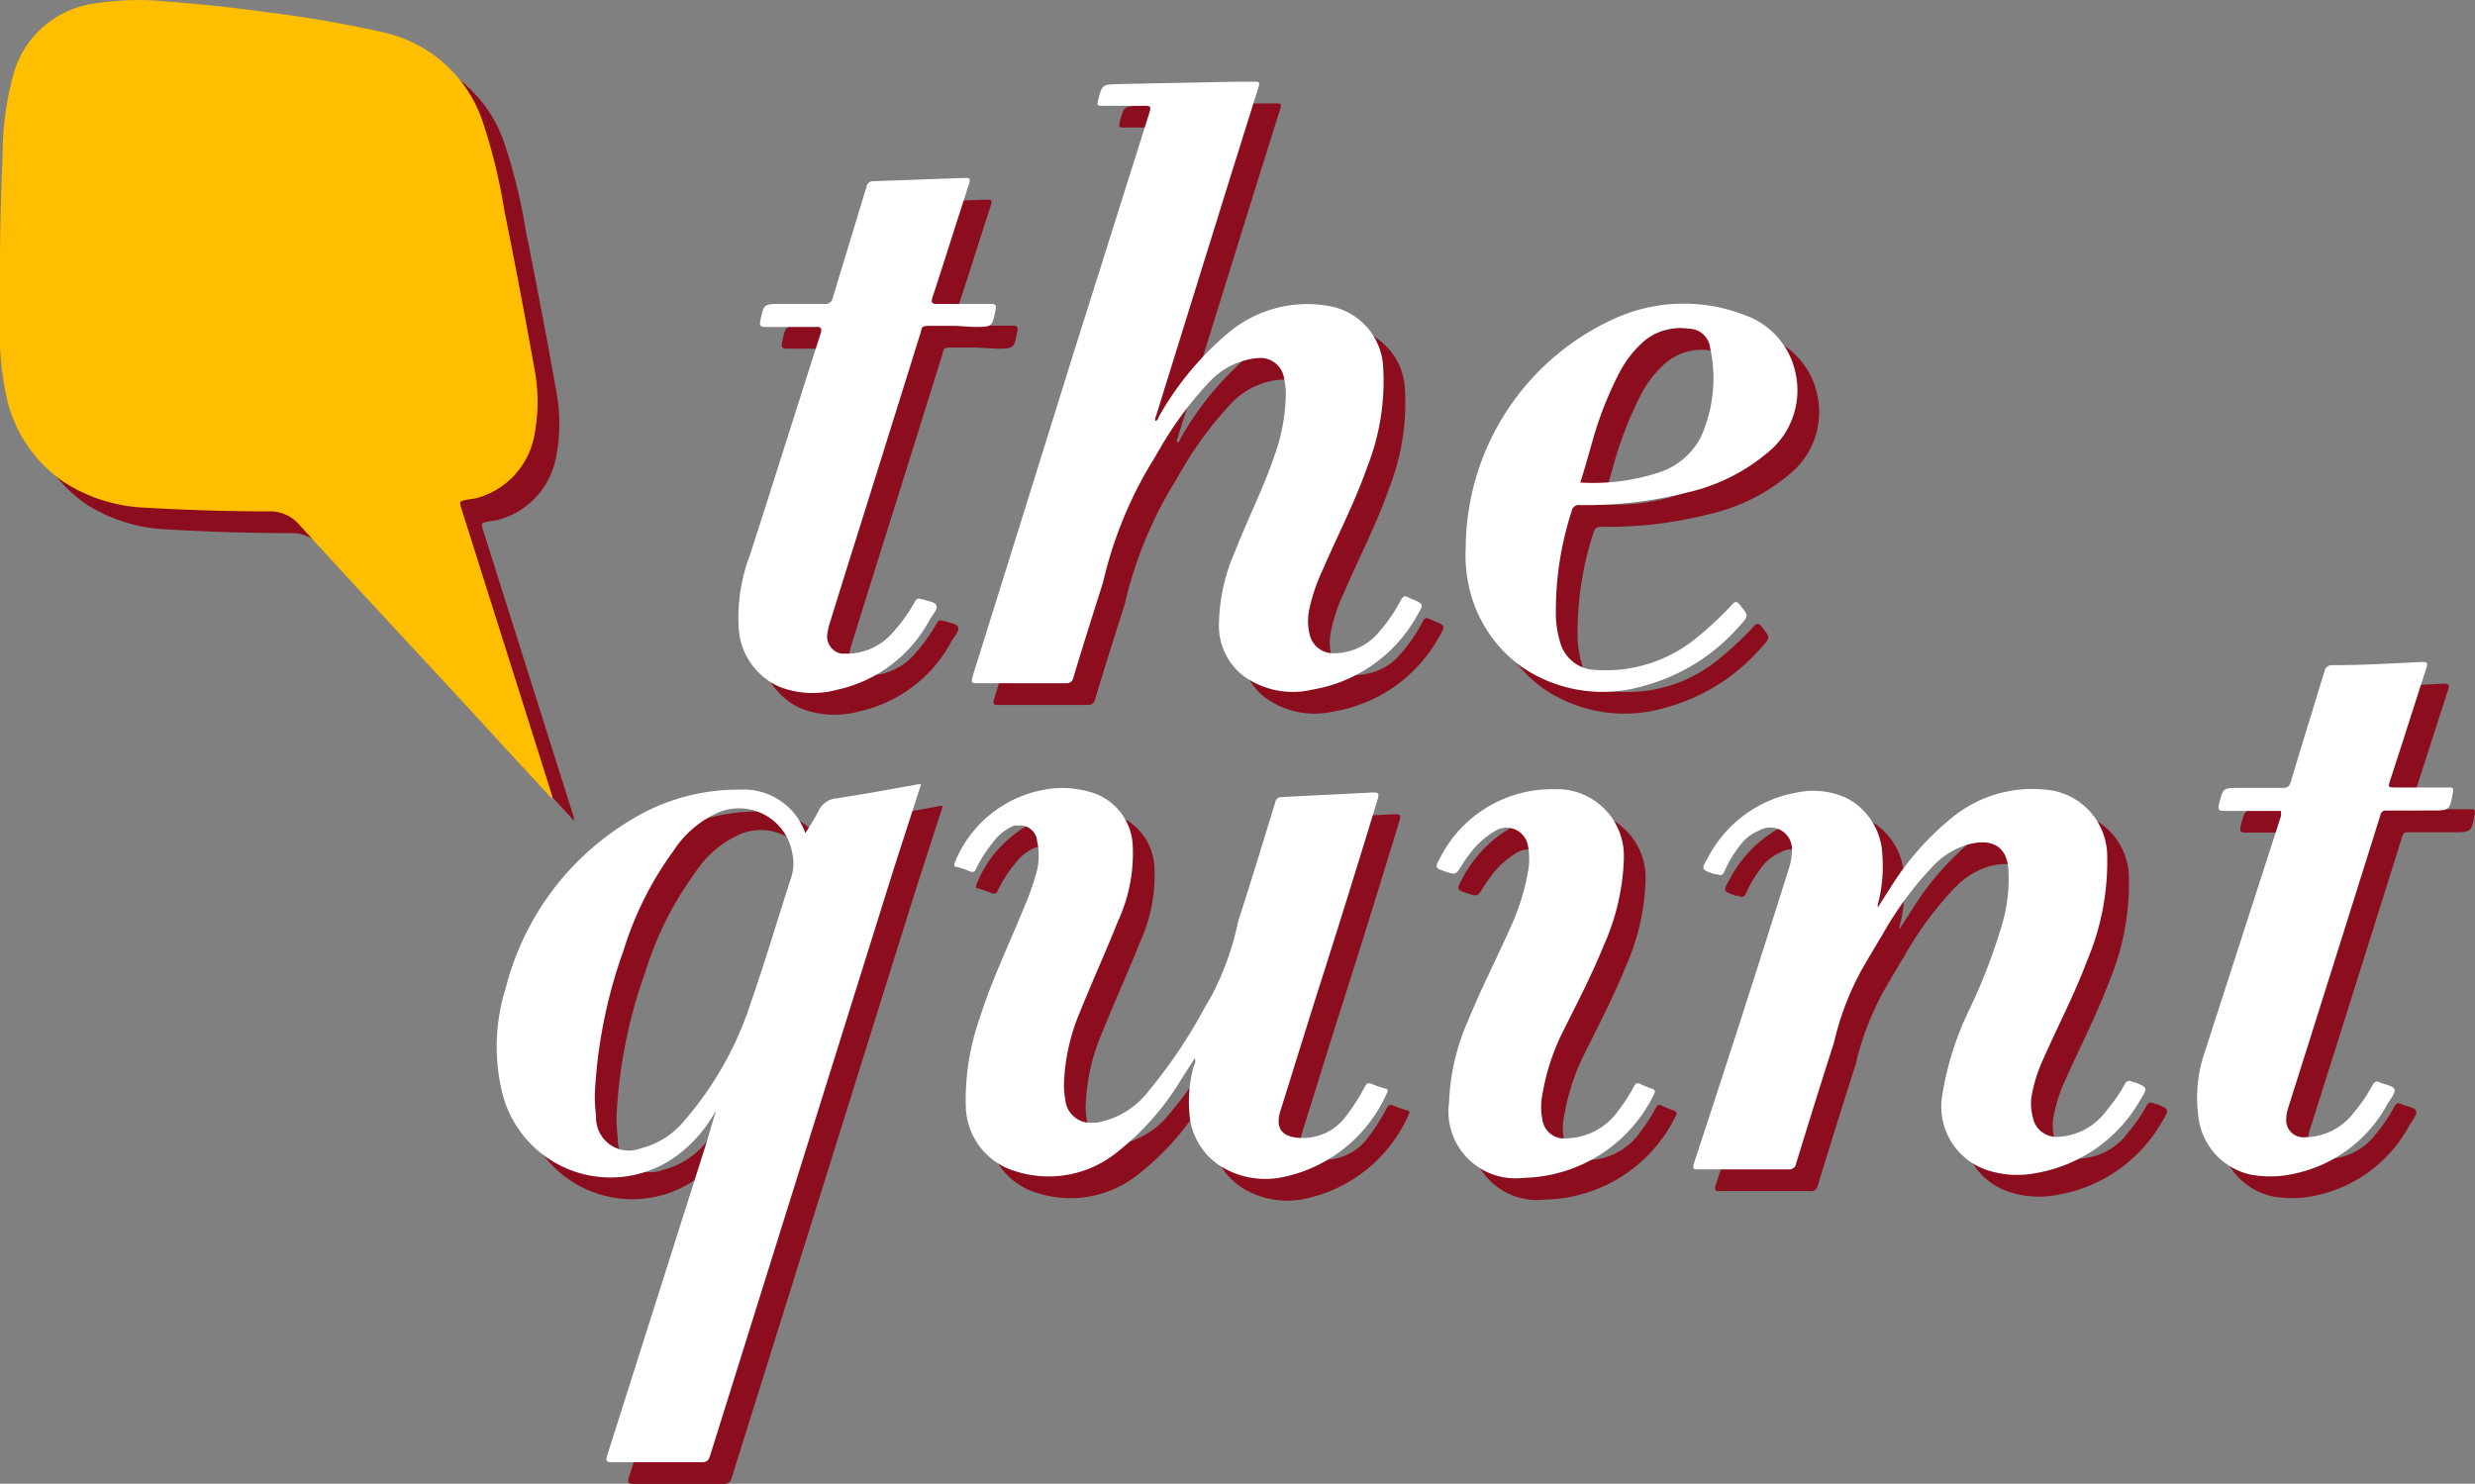 <svg xmlns="http://www.w3.org/2000/svg" viewBox="0 0 113.93 68.3"><rect x="0" y="0" width="113.93" height="68.3" fill="#808080" stroke="none"/><title>Asset 4</title><g style="isolation:isolate"><g id="Layer_2" data-name="Layer 2"><g id="Layer_2-2" data-name="Layer 2"><g id="TwdZE0.tif"><g style="mix-blend-mode:multiply"><path d="M26.48,37.84l-2.34-2.53c-3.08-3.37-6.25-6.73-9.35-10.14a1.77,1.77,0,0,0-1.44-.63c-1.88,0-3.77-.06-5.65-.17A7.47,7.47,0,0,1,4,23.23a6.36,6.36,0,0,1-2.69-4.11A13.19,13.19,0,0,1,1,16V13.1c0-1.69.06-3.36.12-5a14.11,14.11,0,0,1,.45-3.53A4.5,4.5,0,0,1,5.36,1.16a12.92,12.92,0,0,1,3.32-.09q2.3.17,4.59.49a53.46,53.46,0,0,1,5.37.93A6.24,6.24,0,0,1,23.22,6.6a25.83,25.83,0,0,1,1,4.11c.49,2.41.94,4.81,1.37,7.2a8.11,8.11,0,0,1,0,3.17,3.68,3.68,0,0,1-2.69,2.86L22.5,24c-.36.08-.36.08-.26.41l4.18,13.23v.16Z" transform="translate(0 0)" style="fill:#8C0E1E"/><path d="M33.91,52.2A6.29,6.29,0,0,1,32,54.31a5.14,5.14,0,0,1-7.9-3.08,9,9,0,0,1,.19-4.78A12.62,12.62,0,0,1,30,38.77a9.43,9.43,0,0,1,5.07-1.42,3,3,0,0,1,3,2,11.57,11.57,0,0,0,.6-1,1,1,0,0,1,.83-.6c1.26-.19,2.52-.42,3.77-.65h.13L42.14,41q-4.22,13.49-8.45,27c-.07.22-.14.31-.39.31H29.18c-.27,0-.3-.06-.23-.31l4.54-14.3c.15-.48.29-1,.43-1.44,0,0,.06-.09,0-.11S33.91,52.16,33.91,52.2Zm-5.53-.81a7.58,7.58,0,0,0,.06,1,1.51,1.51,0,0,0,2.06,1.47,3.76,3.76,0,0,0,2-1.27,15.61,15.61,0,0,0,3.08-5.49c.66-1.89,1.22-3.8,1.84-5.71a2,2,0,0,0,.07-1,2.49,2.49,0,0,0-3.4-2A4.77,4.77,0,0,0,32,40.17a15.47,15.47,0,0,0-2.29,4.56A22.84,22.84,0,0,0,28.38,51.38Z" transform="translate(0 0)" style="fill:#8C0E1E"/><path d="M54.19,20.37c.11,0,.13-.16.19-.25a14,14,0,0,1,3.19-3.82,5.64,5.64,0,0,1,4.56-1.22,3,3,0,0,1,2.54,2.81,10.78,10.78,0,0,1-.73,4.6c-.57,1.63-1.38,3.18-2.06,4.76a8.23,8.23,0,0,0-.6,1.75,2.62,2.62,0,0,0,0,1.18,1.11,1.11,0,0,0,1.16.89,2.72,2.72,0,0,0,2.06-1,7.76,7.76,0,0,0,1-1.47c.08-.15.17-.19.32-.1l.16.07c.56.23.57.24.25.77a6.81,6.81,0,0,1-4.84,3.41,3.87,3.87,0,0,1-3.17-.65,2.91,2.91,0,0,1-1.11-2.34,8.71,8.71,0,0,1,.75-3.4c.57-1.46,1.29-2.86,1.79-4.34a8.69,8.69,0,0,0,.54-2.92,3.4,3.4,0,0,0-.08-.69,1.1,1.1,0,0,0-1.25-.92h-.05a3.48,3.48,0,0,0-2.13,1.08,16.3,16.3,0,0,0-2.32,3.14c-.14.23-.27.47-.42.7a18.87,18.87,0,0,0-2.16,5.38c-.46,1.46-.93,2.93-1.37,4.4a.31.31,0,0,1-.35.26H46c-.26,0-.31,0-.23-.31q2.32-7.41,4.63-14.83L53.9,6.22c.1-.33.08-.35-.26-.35H51.73c-.19,0-.24,0-.19-.23.19-.74.19-.75.95-.77l5.46-.11h.7c.36,0,.36,0,.25.35L57.47,9.68,54.23,20.1C54.21,20.18,54.14,20.27,54.19,20.37Z" transform="translate(0 0)" style="fill:#8C0E1E"/><path d="M56,49.71l-.64,1a12.34,12.34,0,0,1-3.08,3.44,5,5,0,0,1-4.52.77A3.18,3.18,0,0,1,45.46,52a11.31,11.31,0,0,1,.63-4.11c.56-1.78,1.37-3.44,2.06-5.14a11.78,11.78,0,0,0,.59-1.7,3,3,0,0,0,0-1.33A.78.78,0,0,0,47.9,39l-.21,0a2.28,2.28,0,0,0-1,.8A5.69,5.69,0,0,0,45.93,41c-.07.14-.14.17-.29.11a4.29,4.29,0,0,0-.58-.2c-.16,0-.15-.12-.09-.25a5.48,5.48,0,0,1,4.11-3.31,4.45,4.45,0,0,1,2,.08,2.68,2.68,0,0,1,2.06,2.45,7.43,7.43,0,0,1-.68,3.53c-.54,1.37-1.16,2.71-1.72,4.11a9.25,9.25,0,0,0-.76,3.29,3.38,3.38,0,0,0,.06.81,1.16,1.16,0,0,0,1.26,1.06l.17,0a3.82,3.82,0,0,0,2.42-1.48,22.86,22.86,0,0,0,2.43-3.57c.14-.25.28-.51.43-.75A13,13,0,0,0,58,43.39c.59-1.81,1.14-3.63,1.7-5.45a.29.29,0,0,1,.3-.25l4.21-.21c.28,0,.27.07.21.3Q63,42.46,61.5,47.14l-1.56,5c-.25.79.07,1.2.89,1.24a2.46,2.46,0,0,0,2.13-1A9.1,9.1,0,0,0,63.84,51c.07-.13.14-.17.29-.11a6.42,6.42,0,0,0,.63.22c.12,0,.15.09.08.21a6.72,6.72,0,0,1-4.76,3.86,3.92,3.92,0,0,1-2.93-.52,3.14,3.14,0,0,1-1.4-2.43,6.17,6.17,0,0,1,.2-2.16A.39.39,0,0,0,56,49.71Z" transform="translate(0 0)" style="fill:#8C0E1E"/><path d="M87.44,42.77l.57-.89a12.89,12.89,0,0,1,2.93-3.31,5.84,5.84,0,0,1,4.22-1.22A3.08,3.08,0,0,1,98,40.42a11.72,11.72,0,0,1-.92,4.79c-.59,1.57-1.38,3.08-2.06,4.62a6.84,6.84,0,0,0-.51,1.69,2.38,2.38,0,0,0,.06.89,1.11,1.11,0,0,0,1.2.92A2.93,2.93,0,0,0,98,52.08a6.83,6.83,0,0,0,.79-1.14c.1-.21.23-.23.4-.12h.08c.59.24.6.25.26.8A6.85,6.85,0,0,1,94.72,55a4.46,4.46,0,0,1-2.13-.1,3.08,3.08,0,0,1-2.2-3.37,14,14,0,0,1,1.29-4.11,26.58,26.58,0,0,0,1.55-4.11,7.57,7.57,0,0,0,.23-2.06c0-1.21-.64-1.68-1.82-1.39a3.6,3.6,0,0,0-1.65,1,15.69,15.69,0,0,0-2.35,3.19c-.32.52-.6,1-.93,1.57A13.1,13.1,0,0,0,85.42,49q-.89,2.78-1.74,5.56a.32.32,0,0,1-.36.27H79.2c-.24,0-.3,0-.22-.29Q81.21,47.77,83.34,41a2.69,2.69,0,0,0,.14-.77,1,1,0,0,0-1.5-1,2.06,2.06,0,0,0-.88.68,5.55,5.55,0,0,0-.72,1.2c-.07.16-.16.23-.33.13h-.13c-.61-.21-.62-.22-.3-.76a5.72,5.72,0,0,1,4.11-3,3.63,3.63,0,0,1,2.34.29,3.08,3.08,0,0,1,1.58,2.63,6.75,6.75,0,0,1-.19,2.16A.41.41,0,0,0,87.44,42.77Zm-.06.08Z" transform="translate(0 0)" style="fill:#8C0E1E"/><path d="M106,38.33h-2.6c-.29,0-.31-.08-.25-.33.19-.73.17-.73.93-.73h2c.23,0,.31-.08.37-.29q.77-2.54,1.55-5.07a.34.34,0,0,1,.37-.29c1.38,0,2.77-.08,4.11-.15.27,0,.28.06.21.29-.56,1.72-1.1,3.44-1.66,5.14-.11.35-.11.35.26.35h2.41c.2,0,.25,0,.21.25-.14.8-.15.81-1,.81H110.9c-.17,0-.27,0-.33.23q-2.11,6.73-4.24,13.46a1.78,1.78,0,0,0-.09.53.78.78,0,0,0,.74.82h.08a2.86,2.86,0,0,0,2.32-1.17,7.39,7.39,0,0,0,.84-1.24c.09-.16.19-.19.34-.11s.6.14.66.31-.19.46-.32.68a6.36,6.36,0,0,1-4.25,3.2,5,5,0,0,1-2,.06,3.08,3.08,0,0,1-2.45-2.65,6.44,6.44,0,0,1,.29-3L106,38.56A2.42,2.42,0,0,0,106,38.33Z" transform="translate(0 0)" style="fill:#8C0E1E"/><path d="M45,16H43.8c-.4,0-.35.06-.42.31q-1.71,5.48-3.43,10.95l-.76,2.44a2.26,2.26,0,0,0-.09.39.81.81,0,0,0,.63,1l.21,0a2.8,2.8,0,0,0,2.18-1,7.75,7.75,0,0,0,1-1.4c.08-.14.15-.17.29-.1h.08c.22.09.58.11.62.3s-.19.42-.31.63a6.36,6.36,0,0,1-4.26,3.23,4.27,4.27,0,0,1-2.65-.13A3.15,3.15,0,0,1,35,29.79a8.05,8.05,0,0,1,.53-3.26c1.09-3.39,2.16-6.8,3.25-10.19.07-.24,0-.3-.21-.29H36.23c-.25,0-.27-.09-.23-.29.16-.77.16-.77,1-.77h1.94a.35.35,0,0,0,.4-.3l1.54-5.07a.32.32,0,0,1,.35-.28l4.17-.15c.23,0,.28,0,.21.27-.57,1.74-1.11,3.48-1.68,5.21-.07.24-.07.33.23.32h2.44c.22,0,.27.06.23.27-.16.79-.15.79-1,.79Z" transform="translate(0 0)" style="fill:#8C0E1E"/><path d="M68.47,26.21a11.64,11.64,0,0,1,7-10.61,7.72,7.72,0,0,1,5.83-.1,3.6,3.6,0,0,1,2.35,2.66,3.68,3.68,0,0,1-1.3,3.69,8.71,8.71,0,0,1-3.68,1.82,18.87,18.87,0,0,1-4.94.58.33.33,0,0,0-.38.27h0a14.88,14.88,0,0,0-.73,4.79,4.56,4.56,0,0,0,.19,1.23,1.73,1.73,0,0,0,1.67,1.3,6.57,6.57,0,0,0,4.64-1.5,14.64,14.64,0,0,0,1.62-1.52c.13-.14.21-.14.33,0,.43.53.44.52,0,1a8.93,8.93,0,0,1-4.39,2.75,6.61,6.61,0,0,1-5.63-.87,6.17,6.17,0,0,1-2.49-4A6.52,6.52,0,0,1,68.47,26.21Zm5.23-3a9.76,9.76,0,0,0,3.66-.46,3.31,3.31,0,0,0,1.93-1.62A6.58,6.58,0,0,0,79.72,17a1,1,0,0,0-1-.87,2.57,2.57,0,0,0-2.06.59,5,5,0,0,0-1.13,1.46,16.69,16.69,0,0,0-1.19,3c-.2.71-.4,1.42-.63,2.15Z" transform="translate(0 0)" style="fill:#8C0E1E"/><path d="M67.7,51.82a10.28,10.28,0,0,1,.9-3.89c.57-1.4,1.26-2.73,1.87-4.11a10.49,10.49,0,0,0,.87-2.71,3.24,3.24,0,0,0,0-1.15,1,1,0,0,0-1.53-.7,4,4,0,0,0-1.19,1.09,5.64,5.64,0,0,0-.34.5c-.27.42-.26.43-.74.27s-.5-.17-.25-.63a5.78,5.78,0,0,1,5.24-3.16,3.08,3.08,0,0,1,3.22,2.95q0,.13,0,.25a10.55,10.55,0,0,1-.93,4c-.58,1.44-1.31,2.81-2,4.21A10.4,10.4,0,0,0,72,51.38a2.88,2.88,0,0,0,0,1.15,1,1,0,0,0,1.11.87,3,3,0,0,0,2.41-1.31A7.67,7.67,0,0,0,76.22,51c.08-.14.15-.17.29-.1a4.17,4.17,0,0,0,.51.21c.19.06.19.14.1.3a6.84,6.84,0,0,1-6,3.81,3.08,3.08,0,0,1-3.43-3.37Z" transform="translate(0 0)" style="fill:#8C0E1E"/><path d="M33.91,52.2s0-.1.06-.07,0,.07,0,.11Z" transform="translate(0 0)" style="fill:#8C0E1E"/><polygon points="87.37 42.85 87.37 42.85 87.37 42.85 87.37 42.85" style="fill:#8C0E1E"/></g><path d="M25.48,36.84l-2.34-2.53c-3.08-3.37-6.25-6.73-9.35-10.14a1.77,1.77,0,0,0-1.44-.63c-1.88,0-3.77-.06-5.65-.17A7.47,7.47,0,0,1,3,22.23,6.36,6.36,0,0,1,.27,18.12,13.19,13.19,0,0,1,0,15V12.1c0-1.69.06-3.36.12-5A14.11,14.11,0,0,1,.59,3.52,4.5,4.5,0,0,1,4.36.16,12.92,12.92,0,0,1,7.68.07q2.3.17,4.59.49a53.46,53.46,0,0,1,5.37.93A6.24,6.24,0,0,1,22.22,5.6a25.83,25.83,0,0,1,1,4.11c.49,2.41.94,4.81,1.37,7.2a8.11,8.11,0,0,1,0,3.17,3.68,3.68,0,0,1-2.69,2.86L21.5,23c-.36.08-.36.08-.26.41l4.18,13.23v.16Z" transform="translate(0 0)" style="fill:#FFBF00"/><path d="M32.91,51.2A6.29,6.29,0,0,1,31,53.31a5.14,5.14,0,0,1-7.9-3.08,9,9,0,0,1,.19-4.78A12.62,12.62,0,0,1,29,37.77a9.43,9.43,0,0,1,5.07-1.42,3,3,0,0,1,3,2,11.57,11.57,0,0,0,.6-1,1,1,0,0,1,.83-.6c1.26-.19,2.52-.42,3.77-.65h.13L41.14,40q-4.22,13.49-8.45,27c-.07.22-.14.31-.39.31H28.18c-.27,0-.3-.06-.23-.31l4.54-14.3c.15-.48.29-1,.43-1.44,0,0,.06-.09,0-.11S32.91,51.16,32.91,51.2Zm-5.53-.81a7.58,7.58,0,0,0,.06,1,1.51,1.51,0,0,0,2.06,1.47,3.76,3.76,0,0,0,2-1.27,15.61,15.61,0,0,0,3.08-5.49c.66-1.89,1.22-3.8,1.84-5.71a2,2,0,0,0,.07-1,2.49,2.49,0,0,0-3.4-2A4.77,4.77,0,0,0,31,39.17a15.47,15.47,0,0,0-2.29,4.56A22.84,22.84,0,0,0,27.38,50.38Z" transform="translate(0 0)" style="fill:#fff"/><path d="M53.19,19.37c.11,0,.13-.16.19-.25a14,14,0,0,1,3.19-3.82,5.64,5.64,0,0,1,4.56-1.22,3,3,0,0,1,2.54,2.81,10.78,10.78,0,0,1-.73,4.6c-.57,1.63-1.38,3.18-2.06,4.76a8.23,8.23,0,0,0-.6,1.75,2.62,2.62,0,0,0,0,1.18,1.11,1.11,0,0,0,1.16.89,2.72,2.72,0,0,0,2.06-1,7.76,7.76,0,0,0,1-1.47c.08-.15.17-.19.32-.1l.16.07c.56.23.57.24.25.77a6.81,6.81,0,0,1-4.84,3.41,3.87,3.87,0,0,1-3.17-.65,2.91,2.91,0,0,1-1.11-2.34,8.71,8.71,0,0,1,.75-3.4c.57-1.46,1.29-2.86,1.79-4.34a8.69,8.69,0,0,0,.54-2.92,3.4,3.4,0,0,0-.08-.69,1.1,1.1,0,0,0-1.25-.92h-.05a3.48,3.48,0,0,0-2.13,1.08,16.3,16.3,0,0,0-2.32,3.14c-.14.23-.27.47-.42.7a18.87,18.87,0,0,0-2.16,5.38c-.46,1.46-.93,2.93-1.37,4.4a.31.31,0,0,1-.35.26H45c-.26,0-.31,0-.23-.31q2.32-7.41,4.63-14.83L52.9,5.22c.1-.33.08-.35-.26-.35H50.73c-.19,0-.24,0-.19-.23.19-.74.19-.75.95-.77l5.46-.11h.7c.36,0,.36,0,.25.35L56.47,8.68,53.23,19.1C53.21,19.18,53.14,19.27,53.19,19.37Z" transform="translate(0 0)" style="fill:#fff"/><path d="M55,48.71l-.64,1a12.34,12.34,0,0,1-3.08,3.44,5,5,0,0,1-4.52.77A3.18,3.18,0,0,1,44.46,51a11.31,11.31,0,0,1,.63-4.11c.56-1.78,1.37-3.44,2.06-5.14a11.78,11.78,0,0,0,.59-1.7,3,3,0,0,0,0-1.33A.78.78,0,0,0,46.9,38l-.21,0a2.28,2.28,0,0,0-1,.8A5.69,5.69,0,0,0,44.93,40c-.07.14-.14.17-.29.11a4.29,4.29,0,0,0-.58-.2c-.16,0-.15-.12-.09-.25a5.48,5.48,0,0,1,4.11-3.31,4.45,4.45,0,0,1,2,.08,2.68,2.68,0,0,1,2.06,2.45,7.43,7.43,0,0,1-.68,3.53c-.54,1.37-1.16,2.71-1.72,4.11a9.25,9.25,0,0,0-.76,3.29,3.38,3.38,0,0,0,.06.81,1.16,1.16,0,0,0,1.26,1.06l.17,0a3.82,3.82,0,0,0,2.42-1.48,22.86,22.86,0,0,0,2.43-3.57c.14-.25.28-.51.43-.75A13,13,0,0,0,57,42.39c.59-1.81,1.14-3.63,1.7-5.45a.29.29,0,0,1,.3-.25l4.21-.21c.28,0,.27.07.21.3Q62,41.46,60.5,46.14l-1.56,5c-.25.79.07,1.2.89,1.24a2.46,2.46,0,0,0,2.13-1A9.1,9.1,0,0,0,62.84,50c.07-.13.14-.17.29-.11a6.42,6.42,0,0,0,.63.22c.12,0,.15.09.08.21a6.72,6.72,0,0,1-4.76,3.86,3.92,3.92,0,0,1-2.93-.52,3.14,3.14,0,0,1-1.4-2.43,6.17,6.17,0,0,1,.2-2.16A.39.39,0,0,0,55,48.71Z" transform="translate(0 0)" style="fill:#fff"/><path d="M86.44,41.77l.57-.89a12.89,12.89,0,0,1,2.93-3.31,5.84,5.84,0,0,1,4.22-1.22A3.08,3.08,0,0,1,97,39.42a11.72,11.72,0,0,1-.92,4.79c-.59,1.57-1.38,3.08-2.06,4.62a6.84,6.84,0,0,0-.51,1.69,2.38,2.38,0,0,0,.06.89,1.11,1.11,0,0,0,1.2.92A2.93,2.93,0,0,0,97,51.08a6.83,6.83,0,0,0,.79-1.14c.1-.21.23-.23.4-.12h.08c.59.24.6.25.26.8A6.85,6.85,0,0,1,93.72,54a4.46,4.46,0,0,1-2.13-.1,3.08,3.08,0,0,1-2.2-3.37,14,14,0,0,1,1.29-4.11,26.58,26.58,0,0,0,1.55-4.11,7.57,7.57,0,0,0,.23-2.06c0-1.21-.64-1.68-1.82-1.39a3.6,3.6,0,0,0-1.65,1,15.69,15.69,0,0,0-2.35,3.19c-.32.52-.6,1-.93,1.57A13.1,13.1,0,0,0,84.42,48q-.89,2.78-1.74,5.56a.32.32,0,0,1-.36.27H78.2c-.24,0-.3,0-.22-.29Q80.21,46.77,82.34,40a2.69,2.69,0,0,0,.14-.77,1,1,0,0,0-1.5-1,2.06,2.06,0,0,0-.88.68,5.55,5.55,0,0,0-.72,1.2c-.07.16-.16.23-.33.13h-.13c-.61-.21-.62-.22-.3-.76a5.72,5.72,0,0,1,4.11-3,3.63,3.63,0,0,1,2.34.29,3.08,3.08,0,0,1,1.58,2.63,6.75,6.75,0,0,1-.19,2.16A.41.41,0,0,0,86.44,41.77Zm-.06.08Z" transform="translate(0 0)" style="fill:#fff"/><path d="M105,37.33h-2.6c-.29,0-.31-.08-.25-.33.19-.73.17-.73.93-.73h2c.23,0,.31-.08.37-.29q.77-2.54,1.55-5.07a.34.34,0,0,1,.37-.29c1.38,0,2.77-.08,4.11-.15.27,0,.28.06.21.29-.56,1.72-1.1,3.44-1.66,5.14-.11.35-.11.35.26.35h2.41c.2,0,.25,0,.21.25-.14.8-.15.81-1,.81H109.9c-.17,0-.27,0-.33.23q-2.11,6.73-4.24,13.46a1.78,1.78,0,0,0-.09.53.78.78,0,0,0,.74.82h.08a2.86,2.86,0,0,0,2.32-1.17,7.39,7.39,0,0,0,.84-1.24c.09-.16.19-.19.34-.11s.6.14.66.31-.19.46-.32.68a6.36,6.36,0,0,1-4.25,3.2,5,5,0,0,1-2,.06,3.08,3.08,0,0,1-2.45-2.65,6.44,6.44,0,0,1,.29-3L105,37.56A2.42,2.42,0,0,0,105,37.33Z" transform="translate(0 0)" style="fill:#fff"/><path d="M44,15H42.8c-.4,0-.35.06-.42.31q-1.71,5.48-3.43,10.95l-.76,2.44a2.26,2.26,0,0,0-.09.39.81.81,0,0,0,.63,1l.21,0a2.8,2.8,0,0,0,2.18-1,7.75,7.75,0,0,0,1-1.4c.08-.14.15-.17.29-.1h.08c.22.09.58.11.62.3s-.19.42-.31.63a6.36,6.36,0,0,1-4.26,3.23,4.27,4.27,0,0,1-2.65-.13A3.15,3.15,0,0,1,34,28.79a8.05,8.05,0,0,1,.53-3.26c1.09-3.39,2.16-6.8,3.25-10.19.07-.24,0-.3-.21-.29H35.23c-.25,0-.27-.09-.23-.29.16-.77.16-.77,1-.77h1.94a.35.35,0,0,0,.4-.3l1.54-5.07a.32.32,0,0,1,.35-.28l4.17-.15c.23,0,.28,0,.21.27-.57,1.74-1.11,3.48-1.68,5.21-.07.24-.07.33.23.32h2.44c.22,0,.27.06.23.27-.16.79-.15.79-1,.79Z" transform="translate(0 0)" style="fill:#fff"/><path d="M67.47,25.21a11.64,11.64,0,0,1,7-10.61,7.72,7.72,0,0,1,5.83-.1,3.6,3.6,0,0,1,2.35,2.66,3.68,3.68,0,0,1-1.3,3.69,8.71,8.71,0,0,1-3.68,1.82,18.87,18.87,0,0,1-4.94.58.33.33,0,0,0-.38.27h0a14.88,14.88,0,0,0-.73,4.79,4.56,4.56,0,0,0,.19,1.23,1.73,1.73,0,0,0,1.67,1.3,6.57,6.57,0,0,0,4.64-1.5,14.64,14.64,0,0,0,1.62-1.52c.13-.14.21-.14.33,0,.43.53.44.52,0,1a8.93,8.93,0,0,1-4.39,2.75,6.61,6.61,0,0,1-5.63-.87,6.17,6.17,0,0,1-2.49-4A6.52,6.52,0,0,1,67.47,25.21Zm5.23-3a9.76,9.76,0,0,0,3.66-.46,3.31,3.31,0,0,0,1.93-1.62A6.58,6.58,0,0,0,78.72,16a1,1,0,0,0-1-.87,2.57,2.57,0,0,0-2.06.59,5,5,0,0,0-1.13,1.46,16.69,16.69,0,0,0-1.19,3c-.2.71-.4,1.42-.63,2.15Z" transform="translate(0 0)" style="fill:#fff"/><path d="M66.7,50.82a10.28,10.28,0,0,1,.9-3.89c.57-1.4,1.26-2.73,1.87-4.11a10.49,10.49,0,0,0,.87-2.71,3.24,3.24,0,0,0,0-1.15,1,1,0,0,0-1.53-.7,4,4,0,0,0-1.19,1.09,5.64,5.64,0,0,0-.34.5c-.27.42-.26.43-.74.27s-.5-.17-.25-.63a5.78,5.78,0,0,1,5.24-3.16,3.08,3.08,0,0,1,3.22,2.95q0,.13,0,.25a10.55,10.55,0,0,1-.93,4c-.58,1.44-1.31,2.81-2,4.21A10.4,10.4,0,0,0,71,50.38a2.88,2.88,0,0,0,0,1.15,1,1,0,0,0,1.11.87,3,3,0,0,0,2.41-1.31A7.67,7.67,0,0,0,75.22,50c.08-.14.15-.17.29-.1a4.17,4.17,0,0,0,.51.21c.19.06.19.14.1.3a6.84,6.84,0,0,1-6,3.81,3.08,3.08,0,0,1-3.43-3.37Z" transform="translate(0 0)" style="fill:#fff"/><path d="M32.91,51.2s0-.1.06-.07,0,.07,0,.11Z" transform="translate(0 0)" style="fill:#fff"/><polygon points="86.37 41.85 86.37 41.85 86.37 41.85 86.37 41.85" style="fill:#fff"/></g></g></g></g></svg>